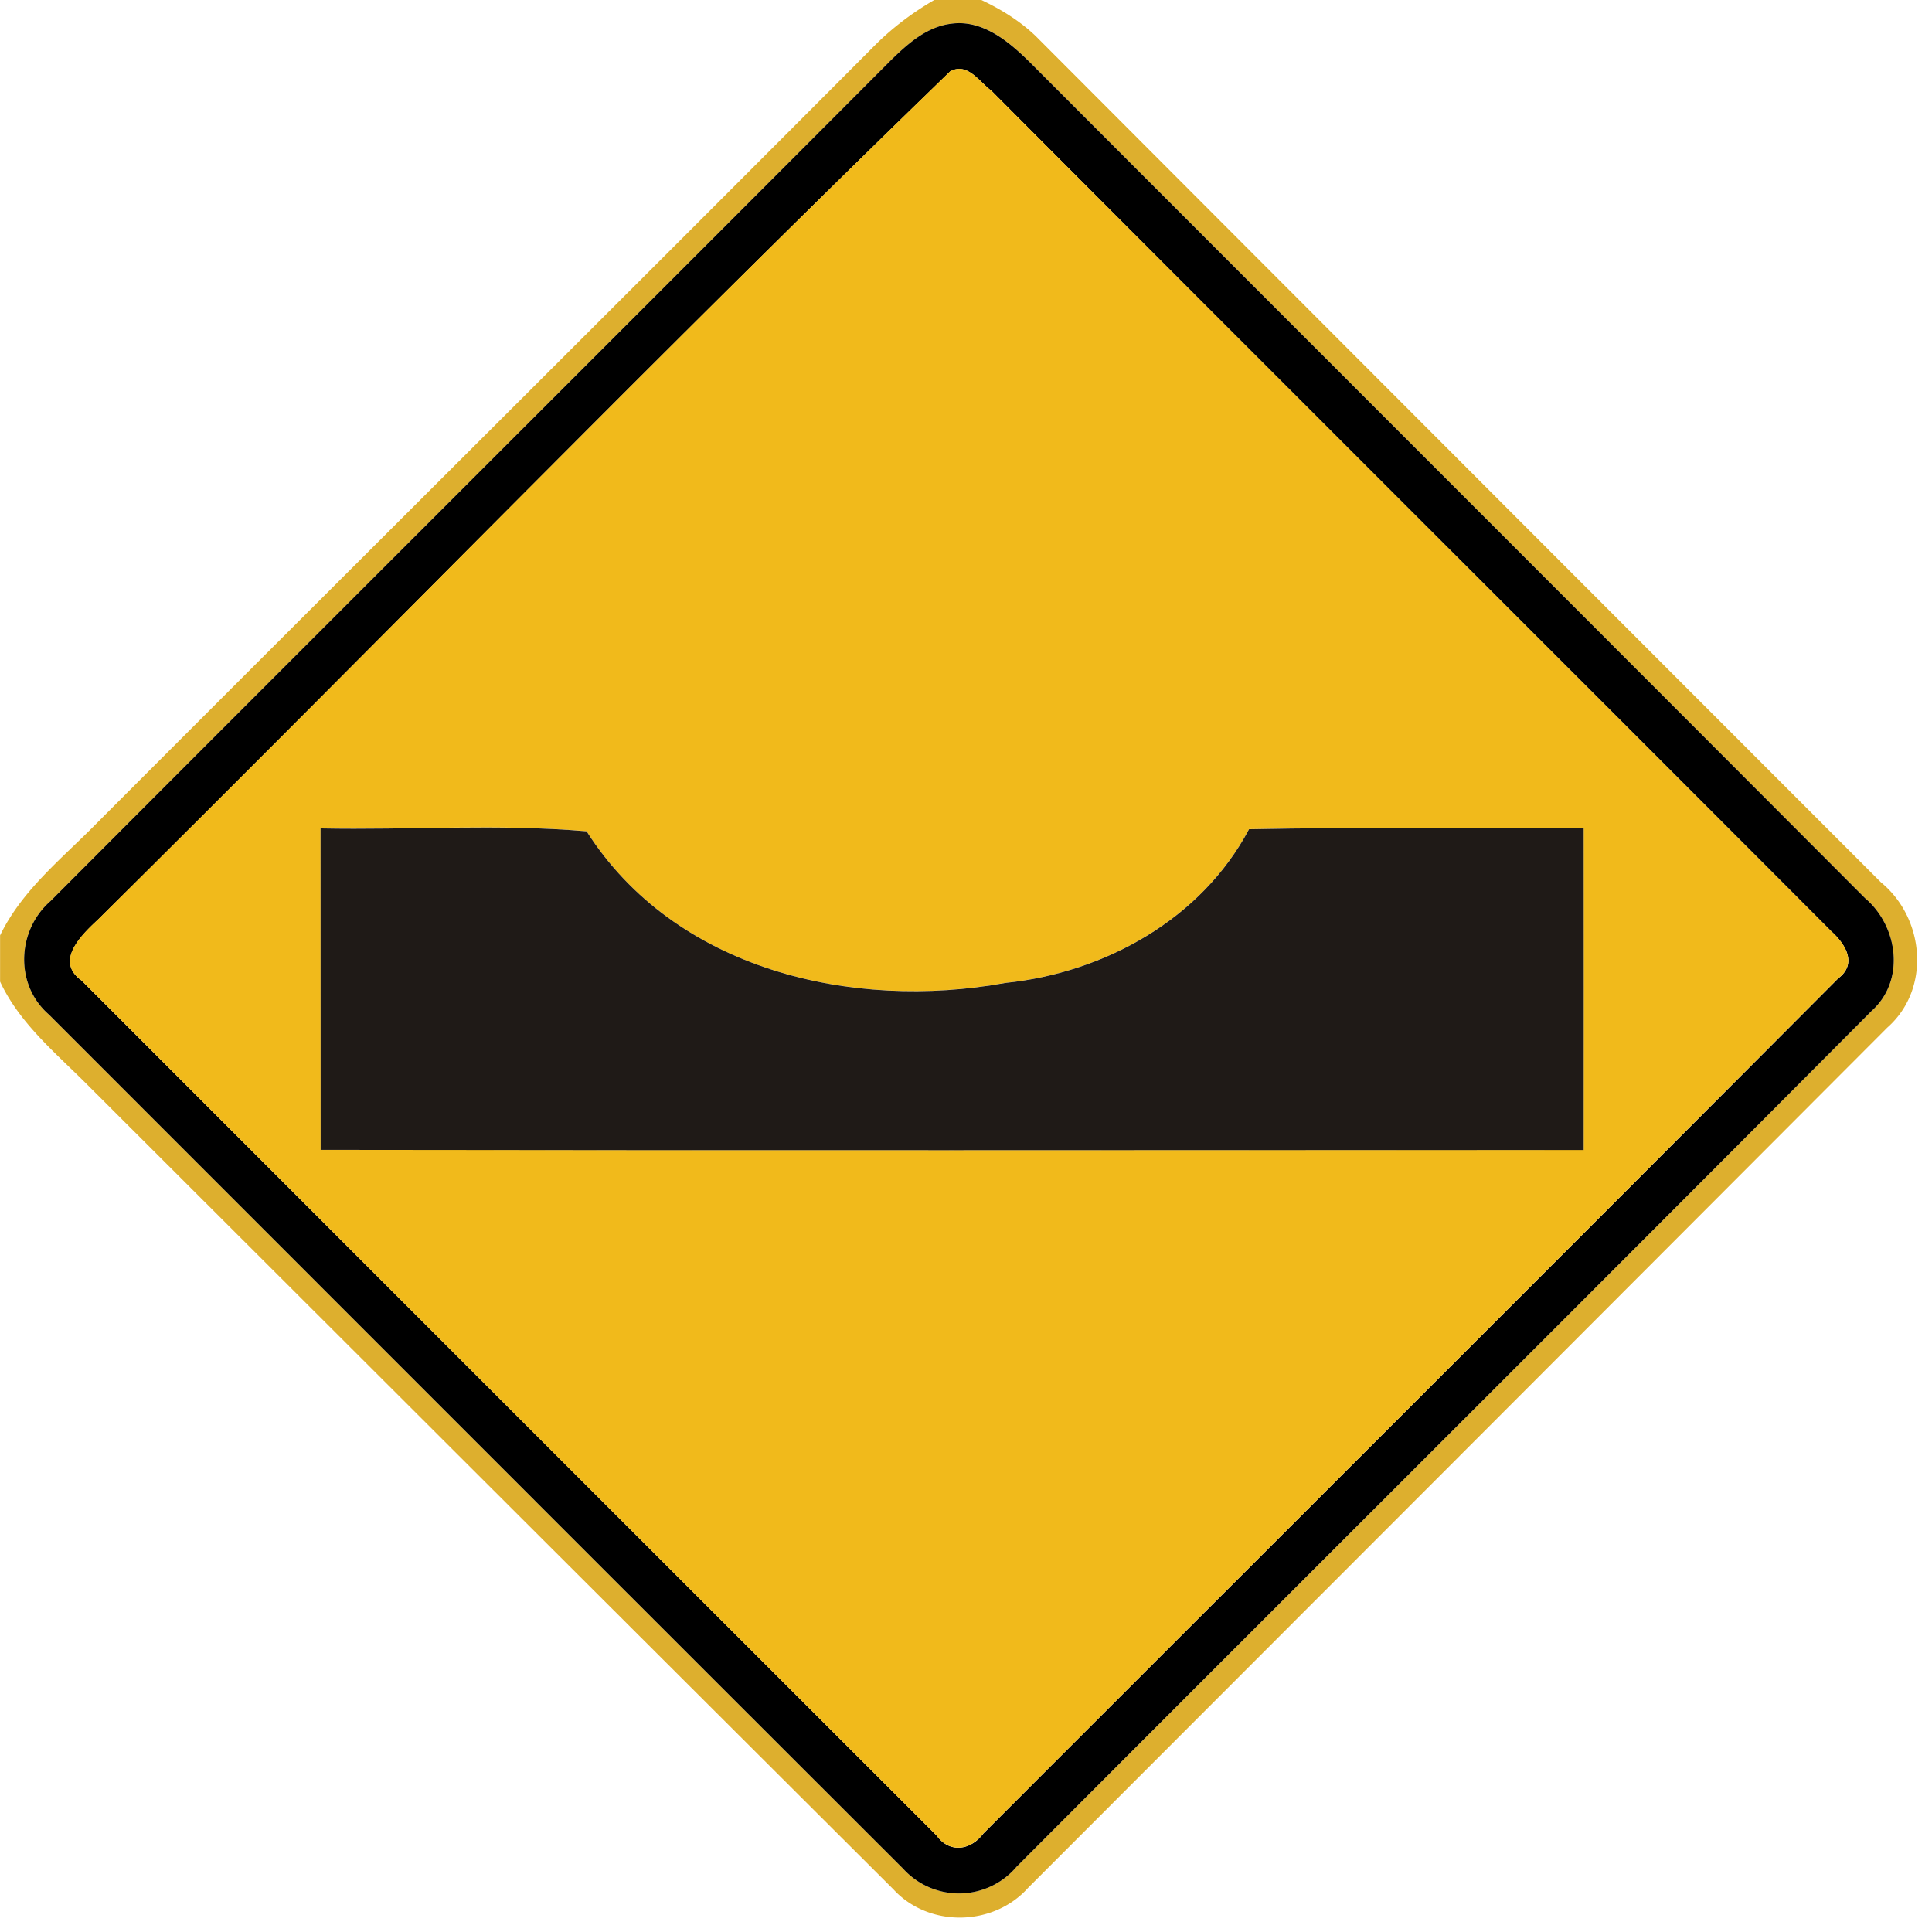 <svg xmlns="http://www.w3.org/2000/svg" width="24" height="24">
    <path fill="#d9a718" opacity=".9" d="M11.604 0h.587c.245.116.479.26.676.449 3.497 3.505 6.997 7.009 10.498 10.511.544.445.625 1.325.08 1.805-3.556 3.564-7.116 7.126-10.674 10.687-.431.482-1.234.496-1.673.018-3.346-3.336-6.689-6.676-10.033-10.015-.389-.388-.827-.752-1.064-1.261v-.574c.275-.569.781-.964 1.213-1.406C4.431 6.991 7.662 3.781 10.876.555c.217-.216.463-.4.728-.554zm.209.295c-.301.038-.536.248-.745.452C7.592 4.233 4.104 7.707.628 11.193.21 11.555.18 12.23.605 12.601c3.538 3.538 7.074 7.078 10.614 10.613a.937.937 0 0 0 1.409-.024c3.538-3.546 7.088-7.08 10.621-10.631.425-.379.33-1.056-.083-1.404C19.71 7.691 16.247 4.232 12.79.77c-.259-.256-.587-.532-.977-.475z"/>
    <path d="M11.813.295c.39-.056.718.22.977.475 3.457 3.462 6.92 6.92 10.376 10.385.413.348.508 1.025.083 1.404-3.533 3.551-7.084 7.085-10.621 10.631a.937.937 0 0 1-1.409.024C7.679 19.679 4.143 16.139.605 12.601.18 12.23.21 11.556.628 11.193 4.104 7.707 7.592 4.233 11.068.747c.209-.204.444-.414.745-.452zm-.006.589C8.233 4.344 4.759 7.918 1.222 11.42c-.206.192-.548.518-.208.761 3.538 3.541 7.079 7.081 10.62 10.62.164.227.425.185.583-.025 3.539-3.541 7.085-7.076 10.618-10.622.242-.181.09-.427-.085-.584-3.476-3.484-6.964-6.958-10.436-10.444-.149-.11-.294-.353-.506-.241z"/>
    <path fill="#f1ba1b" d="M11.807.884c.212-.112.358.131.506.241 3.473 3.486 6.96 6.96 10.436 10.444.175.157.328.403.085.584-3.533 3.546-7.079 7.081-10.618 10.622-.158.21-.419.252-.583.025-3.541-3.539-7.082-7.079-10.62-10.62-.341-.242.001-.569.208-.761C4.759 7.917 8.233 4.343 11.806.883zm-7.825 9.407l.001 3.992c5.23.008 10.459.004 15.69.002.001-1.332.001-2.664 0-3.996-1.386.002-2.772-.017-4.157.011-.592 1.116-1.793 1.783-3.025 1.909-1.908.348-4.109-.161-5.204-1.883-1.096-.095-2.203-.014-3.305-.036z"/>
    <path fill="#1f1a17" d="M3.982 10.291c1.102.022 2.209-.059 3.305.036 1.096 1.722 3.296 2.231 5.204 1.883 1.232-.126 2.434-.793 3.025-1.909 1.385-.028 2.771-.008 4.157-.011.001 1.332.001 2.664 0 3.996-5.231.001-10.46.006-15.69-.002l-.001-3.992z"/>
</svg>
